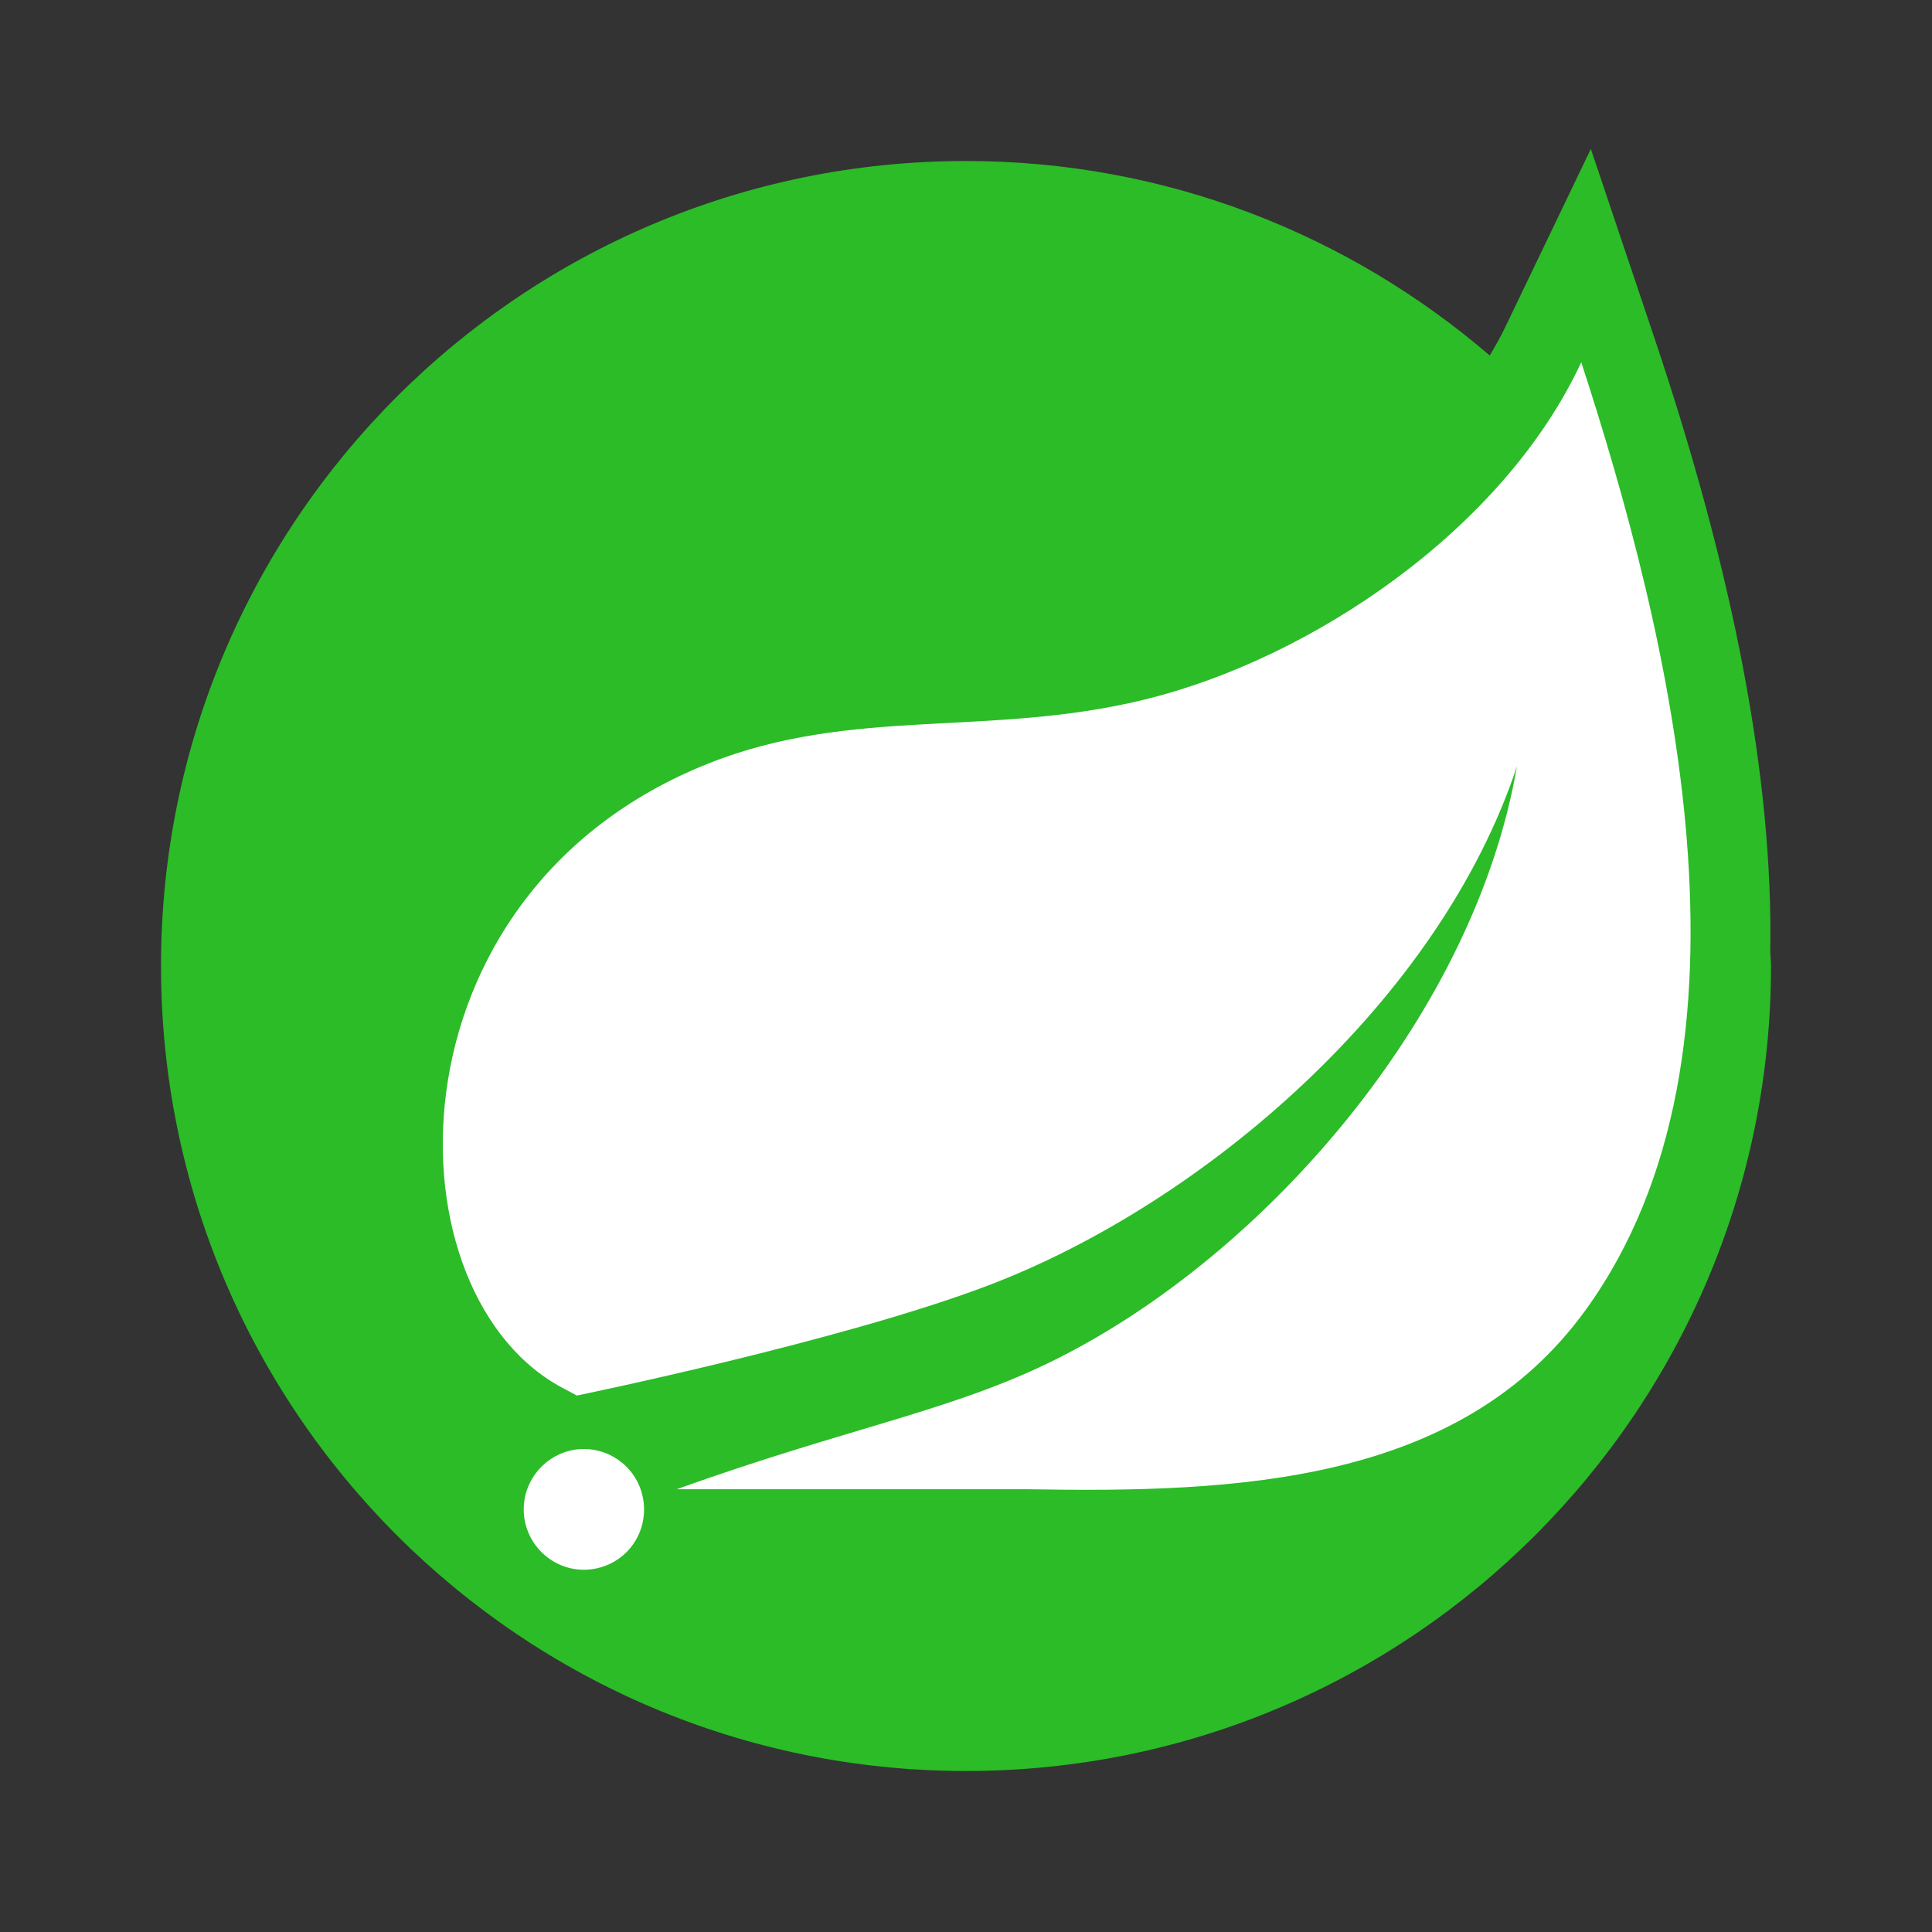 <svg width="24" height="24" viewBox="0 0 24 24" fill="none" xmlns="http://www.w3.org/2000/svg">
<rect x="0" y="0" width="24" height="24" fill="#333333" stroke="none"/>
<path d="M21.991 11.818C22.026 9.687 21.546 7.154 20.546 4.181L19.762 1.85L18.697 4.067C18.64 4.185 18.575 4.301 18.506 4.416C16.757 2.914 14.487 2 12 2C6.477 2 2 6.477 2 12C2 17.523 6.477 22 12 22C17.523 22 22 17.523 22 12C22 11.939 21.992 11.879 21.991 11.818Z" fill="#2BBC28"/>
<path d="M19.693 16.279C18.132 18.43 15.368 18.546 12.766 18.5H9.376H8.407C10.621 17.703 11.938 17.514 13.284 16.8C15.818 15.467 18.323 12.552 18.844 9.519C17.879 12.437 14.955 14.944 12.29 15.963C10.464 16.66 7.166 17.336 7.166 17.336L7.032 17.264C4.787 16.134 4.719 11.107 8.801 9.484C10.588 8.773 12.297 9.164 14.228 8.688C16.289 8.181 18.673 6.583 19.643 4.5C20.729 7.833 22.036 13.053 19.693 16.279ZM7.835 19.223C7.694 19.398 7.478 19.5 7.253 19.5C6.842 19.5 6.506 19.162 6.506 18.75C6.506 18.338 6.844 18 7.253 18C7.424 18 7.592 18.059 7.724 18.168C8.044 18.427 8.094 18.902 7.835 19.223Z" fill="white"/>
</svg>
